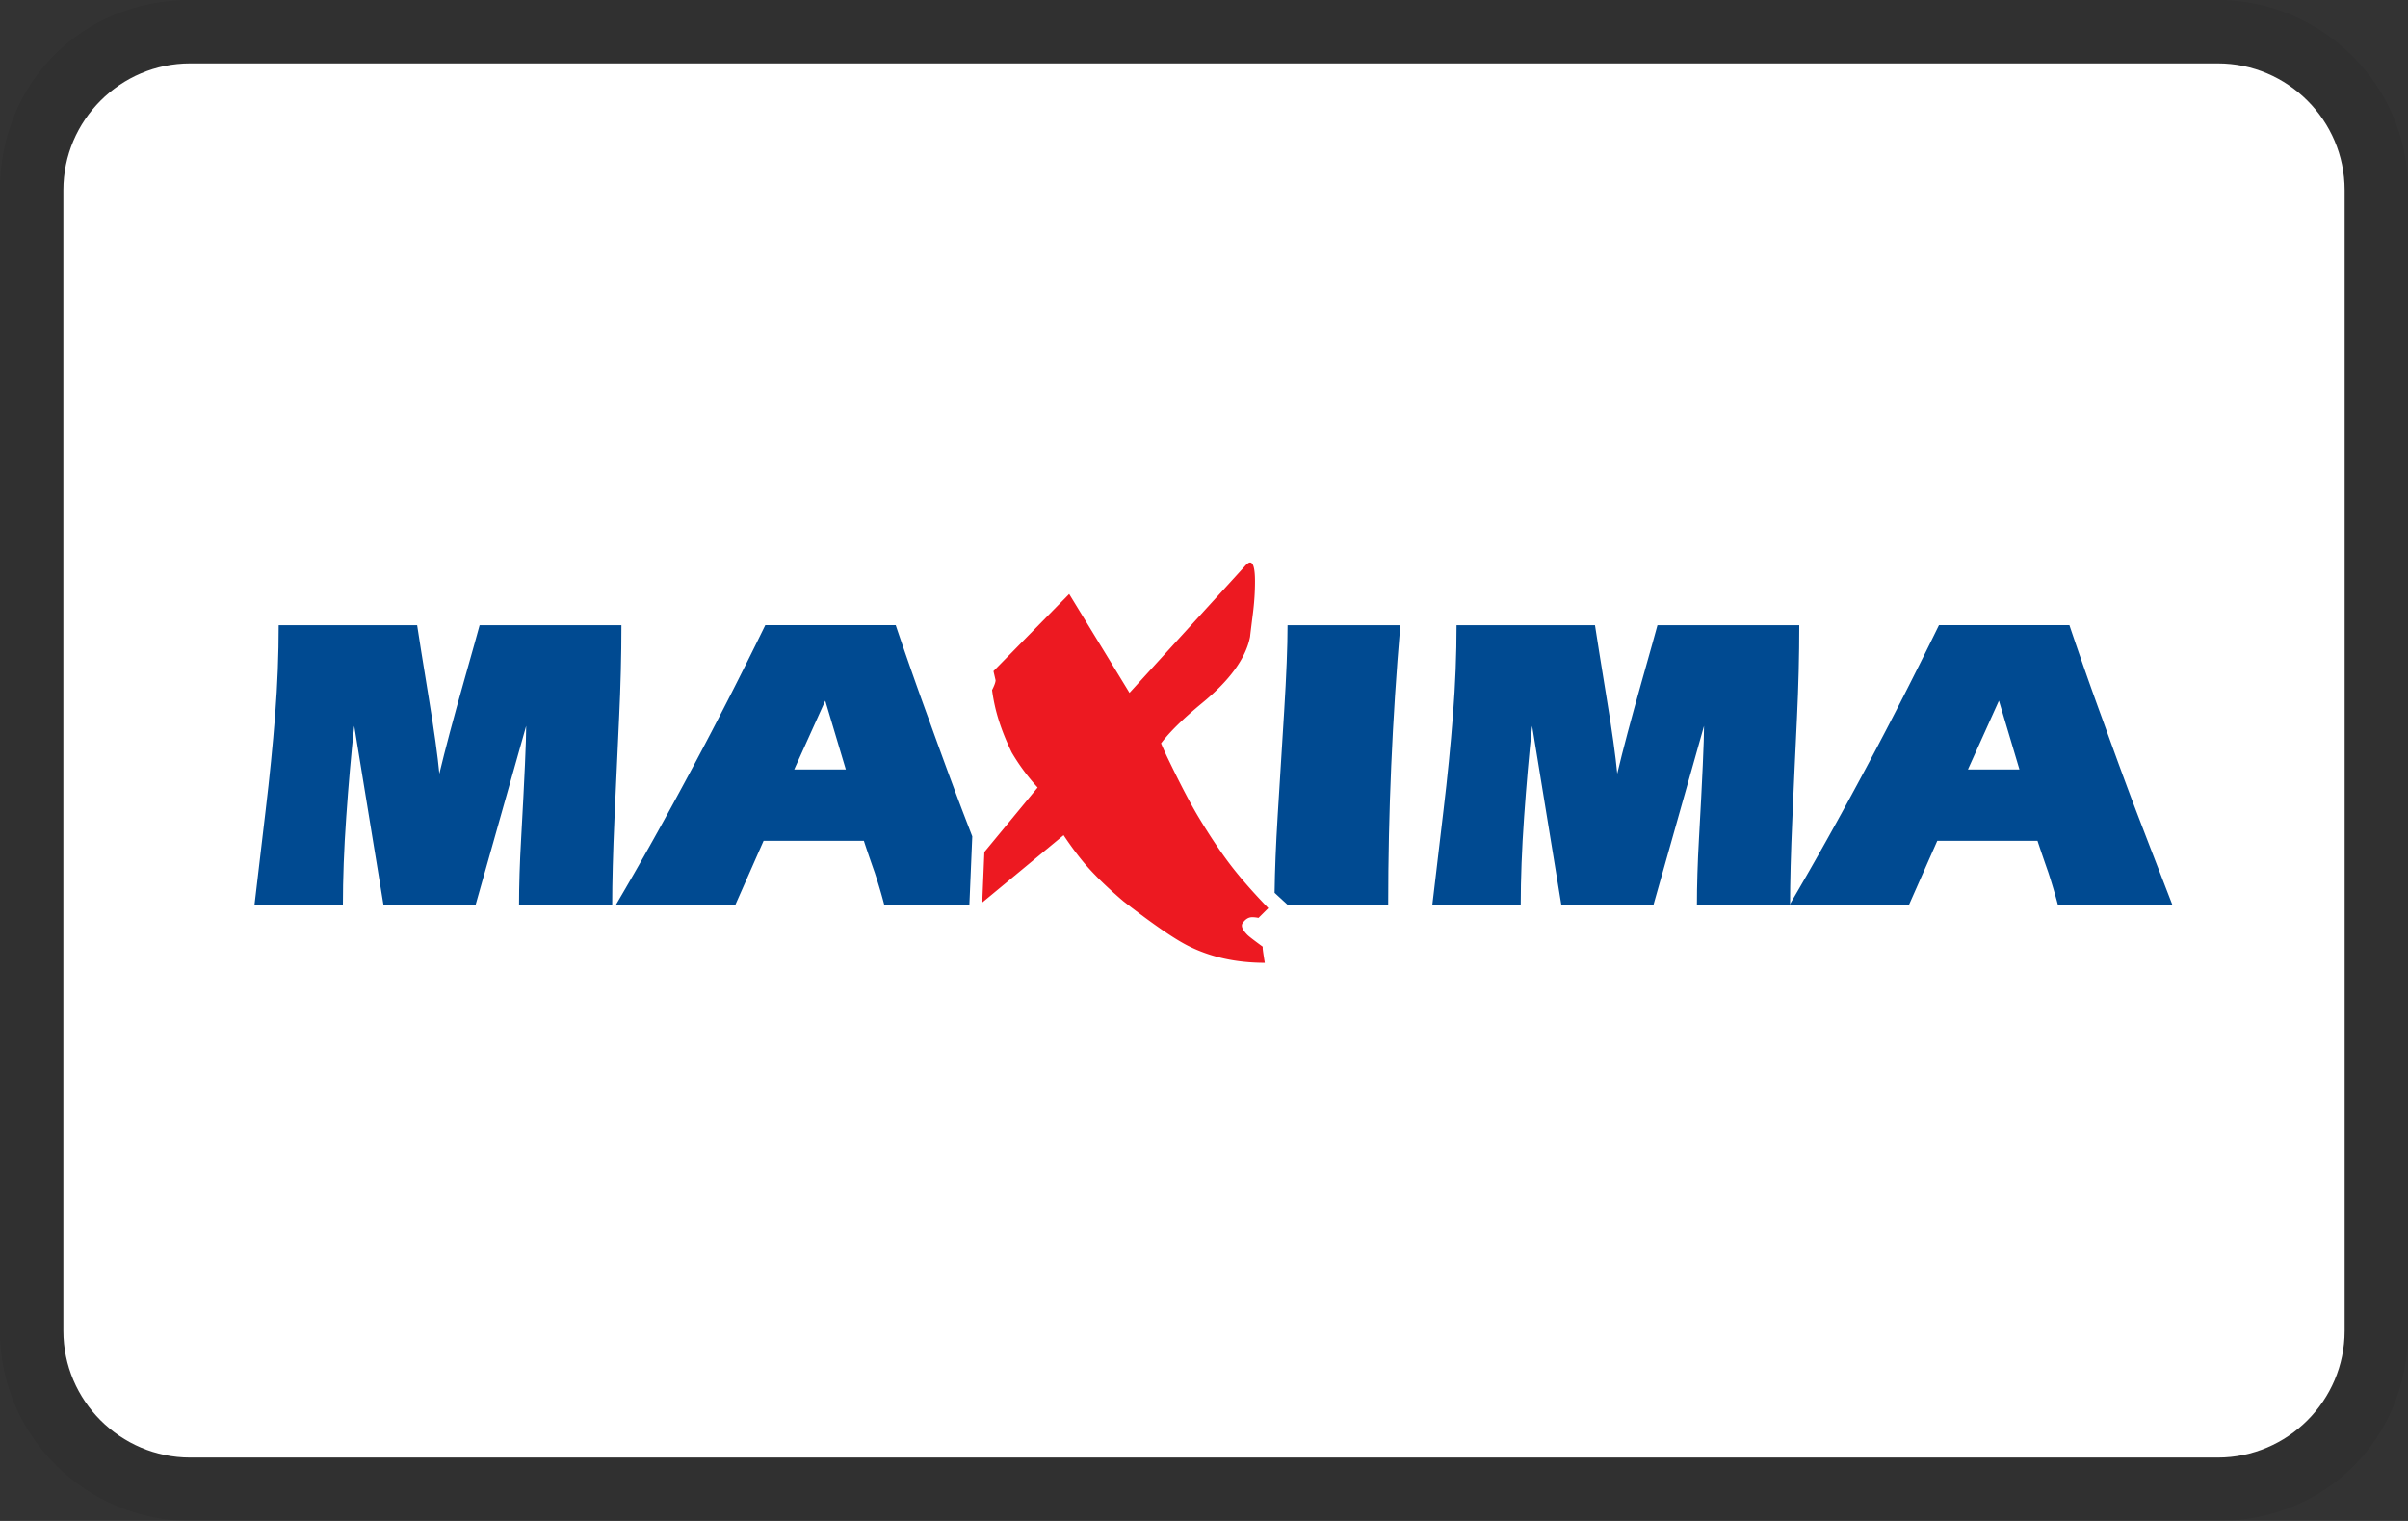 <svg xmlns="http://www.w3.org/2000/svg" role="img" viewBox="0 0 38 24" width="38" height="24" aria-labelledby="pi-maxima"><rect x="0" y="0" width="38" height="24" fill="#333333" stroke="none"/><title id="pi-maxima">Maxima</title><path d="M35 0H3C1.3 0 0 1.3 0 3v18c0 1.7 1.4 3 3 3h32c1.7 0 3-1.3 3-3V3c0-1.7-1.4-3-3-3z" fill-opacity=".07" fill-rule="nonzero"/><path d="M35 1c1.1 0 2 .9 2 2v18c0 1.1-.9 2-2 2H3c-1.1 0-2-.9-2-2V3c0-1.1.9-2 2-2h32" fill="#fff" fill-rule="nonzero"/><clipPath id="pi-maxima_clip1"><path d="M35 1c1.1 0 2 .9 2 2v18c0 1.1-.9 2-2 2H3c-1.1 0-2-.9-2-2V3c0-1.1.9-2 2-2h32" clip-rule="nonzero"/></clipPath><g clip-path="url(#pi-maxima_clip1)"><g transform="translate(3.79 8.524) scale(.03)"><path id="pi-maxima-path4532" d="M291.44 120.604h27.152l-10.817-36.182-16.335 36.182zm-15.219-75.895h68.614a2100.948 2100.948 0 0017.219 48.993c7.5 20.874 13.558 37.274 18.097 49.206 1.644 4.284 3.299 8.598 4.955 12.876l-1.531 36.324H338.89c-1.448-5.613-3.174-11.35-5.079-17.225-2.64-7.5-4.557-13.107-5.732-16.756h-52.742l-14.994 33.981h-62.889c13.107-22.209 26.701-46.566 40.816-73.041 12.668-23.692 25.301-48.452 37.951-74.358" fill="#004a91"/><path id="pi-maxima-path4536" d="M908.84 120.604h27.11l-10.793-36.182-16.317 36.182zm-15.232-75.895h68.621c5.607 16.62 11.333 32.972 17.207 48.993 7.512 20.874 13.54 37.274 18.103 49.206 6.301 16.459 12.661 32.859 18.971 49.2h-60.25a300.824 300.824 0 00-5.085-17.225c-2.617-7.5-4.533-13.107-5.726-16.756H892.73l-15.023 33.981h-62.871c13.095-22.209 26.694-46.566 40.822-73.041 12.668-23.692 25.271-48.452 37.95-74.358" fill="#004a91"/><path id="pi-maxima-path4540" d="M639.845 44.714h72.821c.76 5.002 2.789 17.859 6.171 38.603 2.812 16.91 4.646 30.106 5.542 39.499 2.931-12.353 7.274-28.676 13.006-48.981 4.723-16.625 7.411-26.344 8.153-29.121h74.589c0 15.884-.409 32.189-1.216 48.88-.783 16.667-1.632 34.2-2.409 52.505-.813 18.305-1.222 33.649-1.222 46.002h-48.993c0-10.449.35-22.209 1.092-35.304 1.78-31.453 2.658-51.182 2.658-59.139l-26.683 94.443h-48.34l-15.421-94.443c-1.638 15.012-3.026 30.991-4.207 47.889-1.187 16.916-1.78 32.444-1.78 46.554H627.07c1.899-16.335 3.88-33.097 5.951-50.298 2.059-17.213 3.709-33.85 4.943-49.877 1.252-16.014 1.881-31.767 1.881-47.212" fill="#004a91"/><path id="pi-maxima-path4544" d="M550.951 44.714h59.328c-4.266 49.562-6.384 98.715-6.384 147.387H551.33l-7.203-6.622c.154-12.062.7-25.549 1.626-40.478 1.109-17.741 2.243-36.075 3.418-55.05 1.174-18.982 1.78-34.059 1.78-45.237" fill="#004a91"/><path id="pi-maxima-path4548" d="M20.266 44.714h72.828c.747 5.002 2.783 17.859 6.171 38.603 2.788 16.91 4.628 30.106 5.518 39.499 2.955-12.353 7.286-28.676 13.024-48.981 4.723-16.625 7.411-26.344 8.158-29.121h74.584c0 15.884-.415 32.189-1.222 48.88-.784 16.667-1.626 34.2-2.421 52.505-.807 18.305-1.211 33.649-1.211 46.002h-48.998c0-10.449.356-22.209 1.109-35.304 1.763-31.453 2.647-51.182 2.647-59.139l-26.689 94.443H75.43L59.991 97.658c-1.626 15.012-3.014 30.991-4.195 47.889-1.193 16.916-1.756 32.444-1.756 46.554H7.492c1.886-16.335 3.874-33.097 5.939-50.298 2.065-17.213 3.72-33.85 4.972-49.877 1.24-16.014 1.863-31.767 1.863-47.212" fill="#004a91"/><path id="pi-maxima-path4556" d="M540.835 193.53l-5.174 5.15a15.712 15.712 0 00-3.317-.368c-1.987 0-3.696 1.116-5.168 3.329-.729 1.466.155 3.4 2.593 5.898.967.979 3.697 3.044 8.111 6.277v.736c0 .724.38 3.317 1.104 7.743-14.994 0-28.404-2.955-40.199-8.858-7.358-3.679-18.809-11.577-34.302-23.61-6.865-5.88-12.579-11.285-17.136-16.216-4.586-4.942-9.291-11.078-14.204-18.441l-42.792 35.405 1.115-26.558 28.018-33.934c-5.15-5.66-9.725-11.784-13.629-18.441-2.73-5.666-4.943-11.107-6.646-16.406a91.741 91.741 0 01-3.69-16.418c1.24-2.433 1.845-4.183 1.845-5.15l-1.11-4.794 39.826-40.579 31.732 52.001 60.468-66.39c1.252-1.472 2.231-2.201 2.955-2.201 1.709 0 2.593 3.322 2.593 9.95 0 5.4-.362 11.06-1.104 16.964-.742 5.91-1.252 9.968-1.489 12.187-2.207 11.274-10.698 22.963-25.449 35.031-9.82 8.117-16.958 15.131-21.378 21.017 1.46 3.4 2.706 6.129 3.673 8.117 5.898 12.252 10.941 21.983 15.124 29.133 6.135 10.318 11.944 19.041 17.332 26.179 5.393 7.102 12.187 14.839 20.298 23.247z" fill="#ed1921" fill-rule="nonzero"/></g></g></svg>
